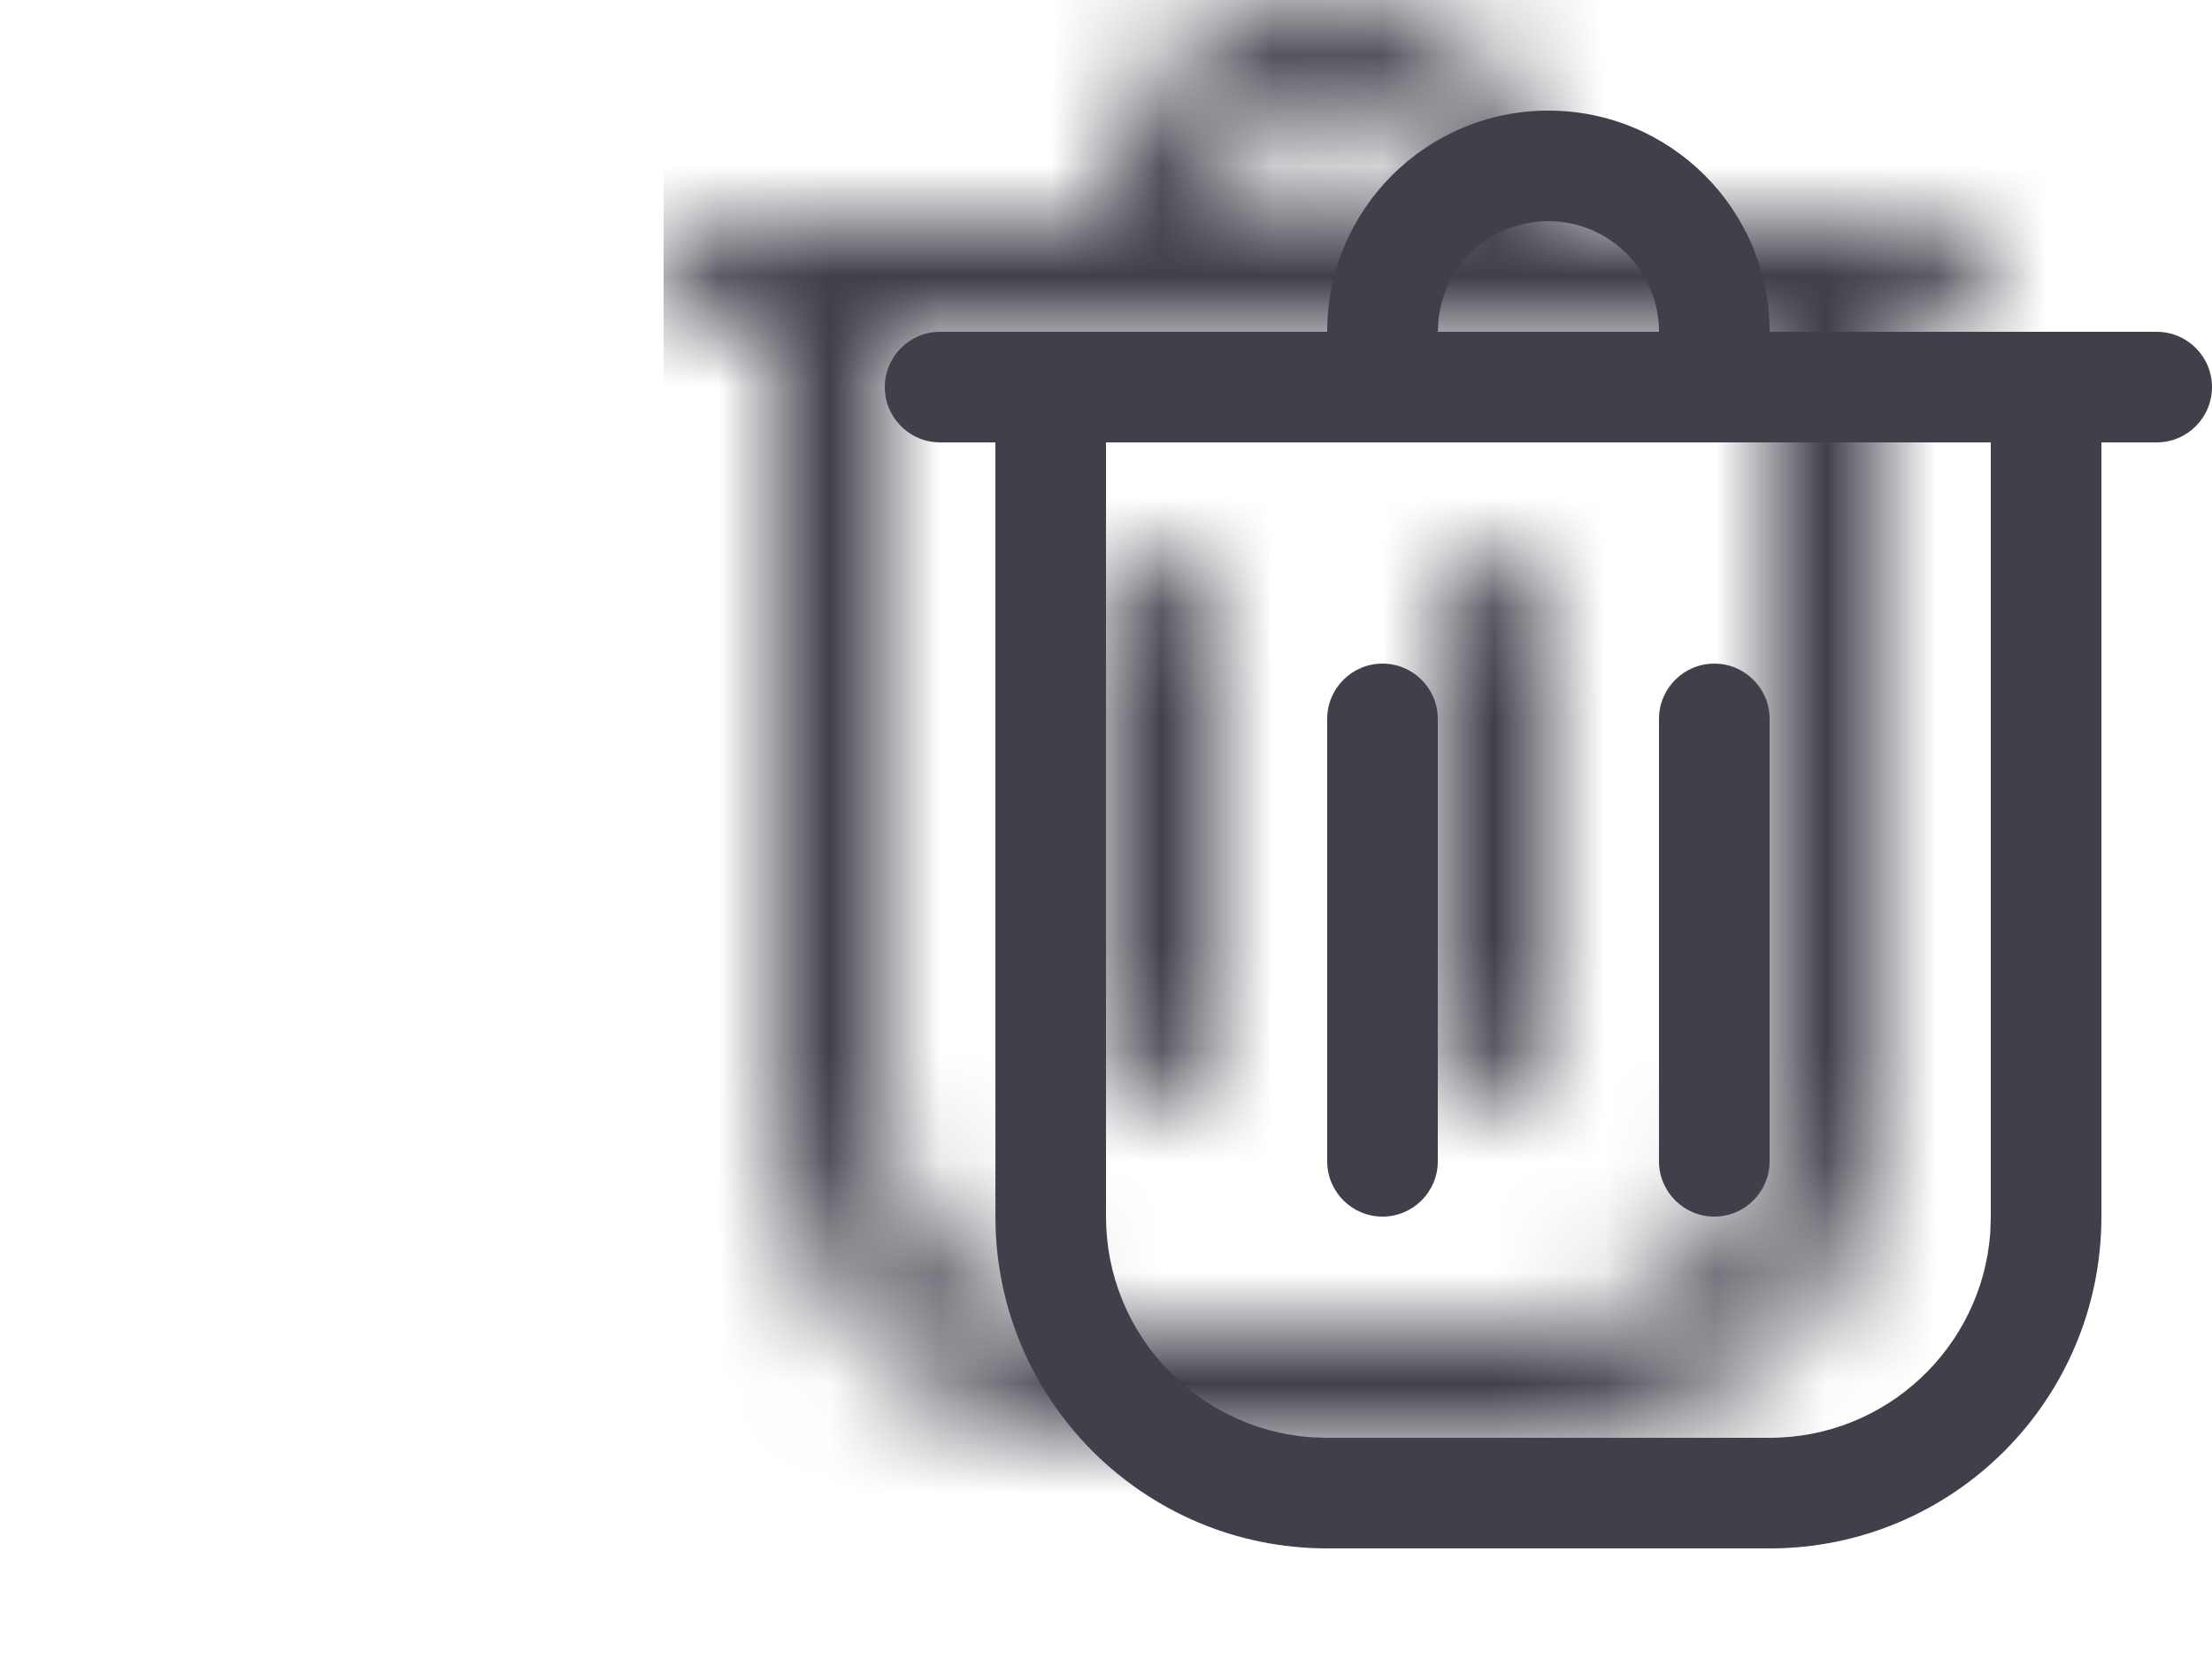 <?xml version="1.0" encoding="UTF-8"?>
<svg width="20px" height="15px" viewBox="-8 -1 20 15" version="1.1" xmlns="http://www.w3.org/2000/svg" xmlns:xlink="http://www.w3.org/1999/xlink" xml:space="preserve">
    <title>clear-dark-icon</title>
    <defs>
        <path d="M6,-4.4408921e-16 C7.105,0 8,0.895 8,2 L11.5,2 C11.776,2 12,2.224 12,2.5 C12,2.776 11.776,3 11.5,3 L11,3 L11,10 C11,11.657 9.657,13 8,13 L4,13 C2.343,13 1,11.657 1,10 L1,3 L0.5,3 C0.224,3 0,2.776 0,2.5 C0,2.224 0.224,2 0.5,2 L4,2 L4,2 C4,0.895 4.895,-4.4408921e-16 6,-4.4408921e-16 Z M10,3 L2,3 L2,10 C2,11.054 2.816,11.918 3.851,11.995 L4,12 L8,12 C9.054,12 9.918,11.184 9.995,10.149 L10,10 L10,3 Z M4.5,5 C4.776,5 5,5.224 5,5.5 L5,9.5 C5,9.776 4.776,10 4.5,10 C4.224,10 4,9.776 4,9.5 L4,5.5 C4,5.224 4.224,5 4.5,5 Z M7.5,5 C7.776,5 8,5.224 8,5.5 L8,9.5 C8,9.776 7.776,10 7.5,10 C7.224,10 7,9.776 7,9.5 L7,5.5 C7,5.224 7.224,5 7.5,5 Z M6,1 C5.487,1 5.064,1.386 5.007,1.883 L5,2 L7,2 C7,1.448 6.552,1 6,1 Z" id="path-1"></path>
    </defs>
    <g id="Apps" stroke="none" stroke-width="1" fill="none" fill-rule="evenodd">
        <g id="apps" transform="translate(-1144, -405)">
            <g id="Table/Row/Default" transform="translate(216, 384)">
                <g id="Button/Rounded/32-with-icon/Default" transform="translate(918, 12)">
                    <g id="Icon/Clear" transform="translate(10, 9)">
                        <mask id="mask-2" fill="white">
                            <use xlink:href="#path-1"></use>
                        </mask>
                        <use id="Combined-Shape" fill="#40404B" fill-rule="nonzero" xlink:href="#path-1"></use>
                        <rect id="Color" fill="#40404B" fill-rule="nonzero" mask="url(#mask-2)" x="-2" y="-1" width="16" height="16"></rect>
                    </g>
                </g>
            </g>
        </g>
    </g>
</svg>
